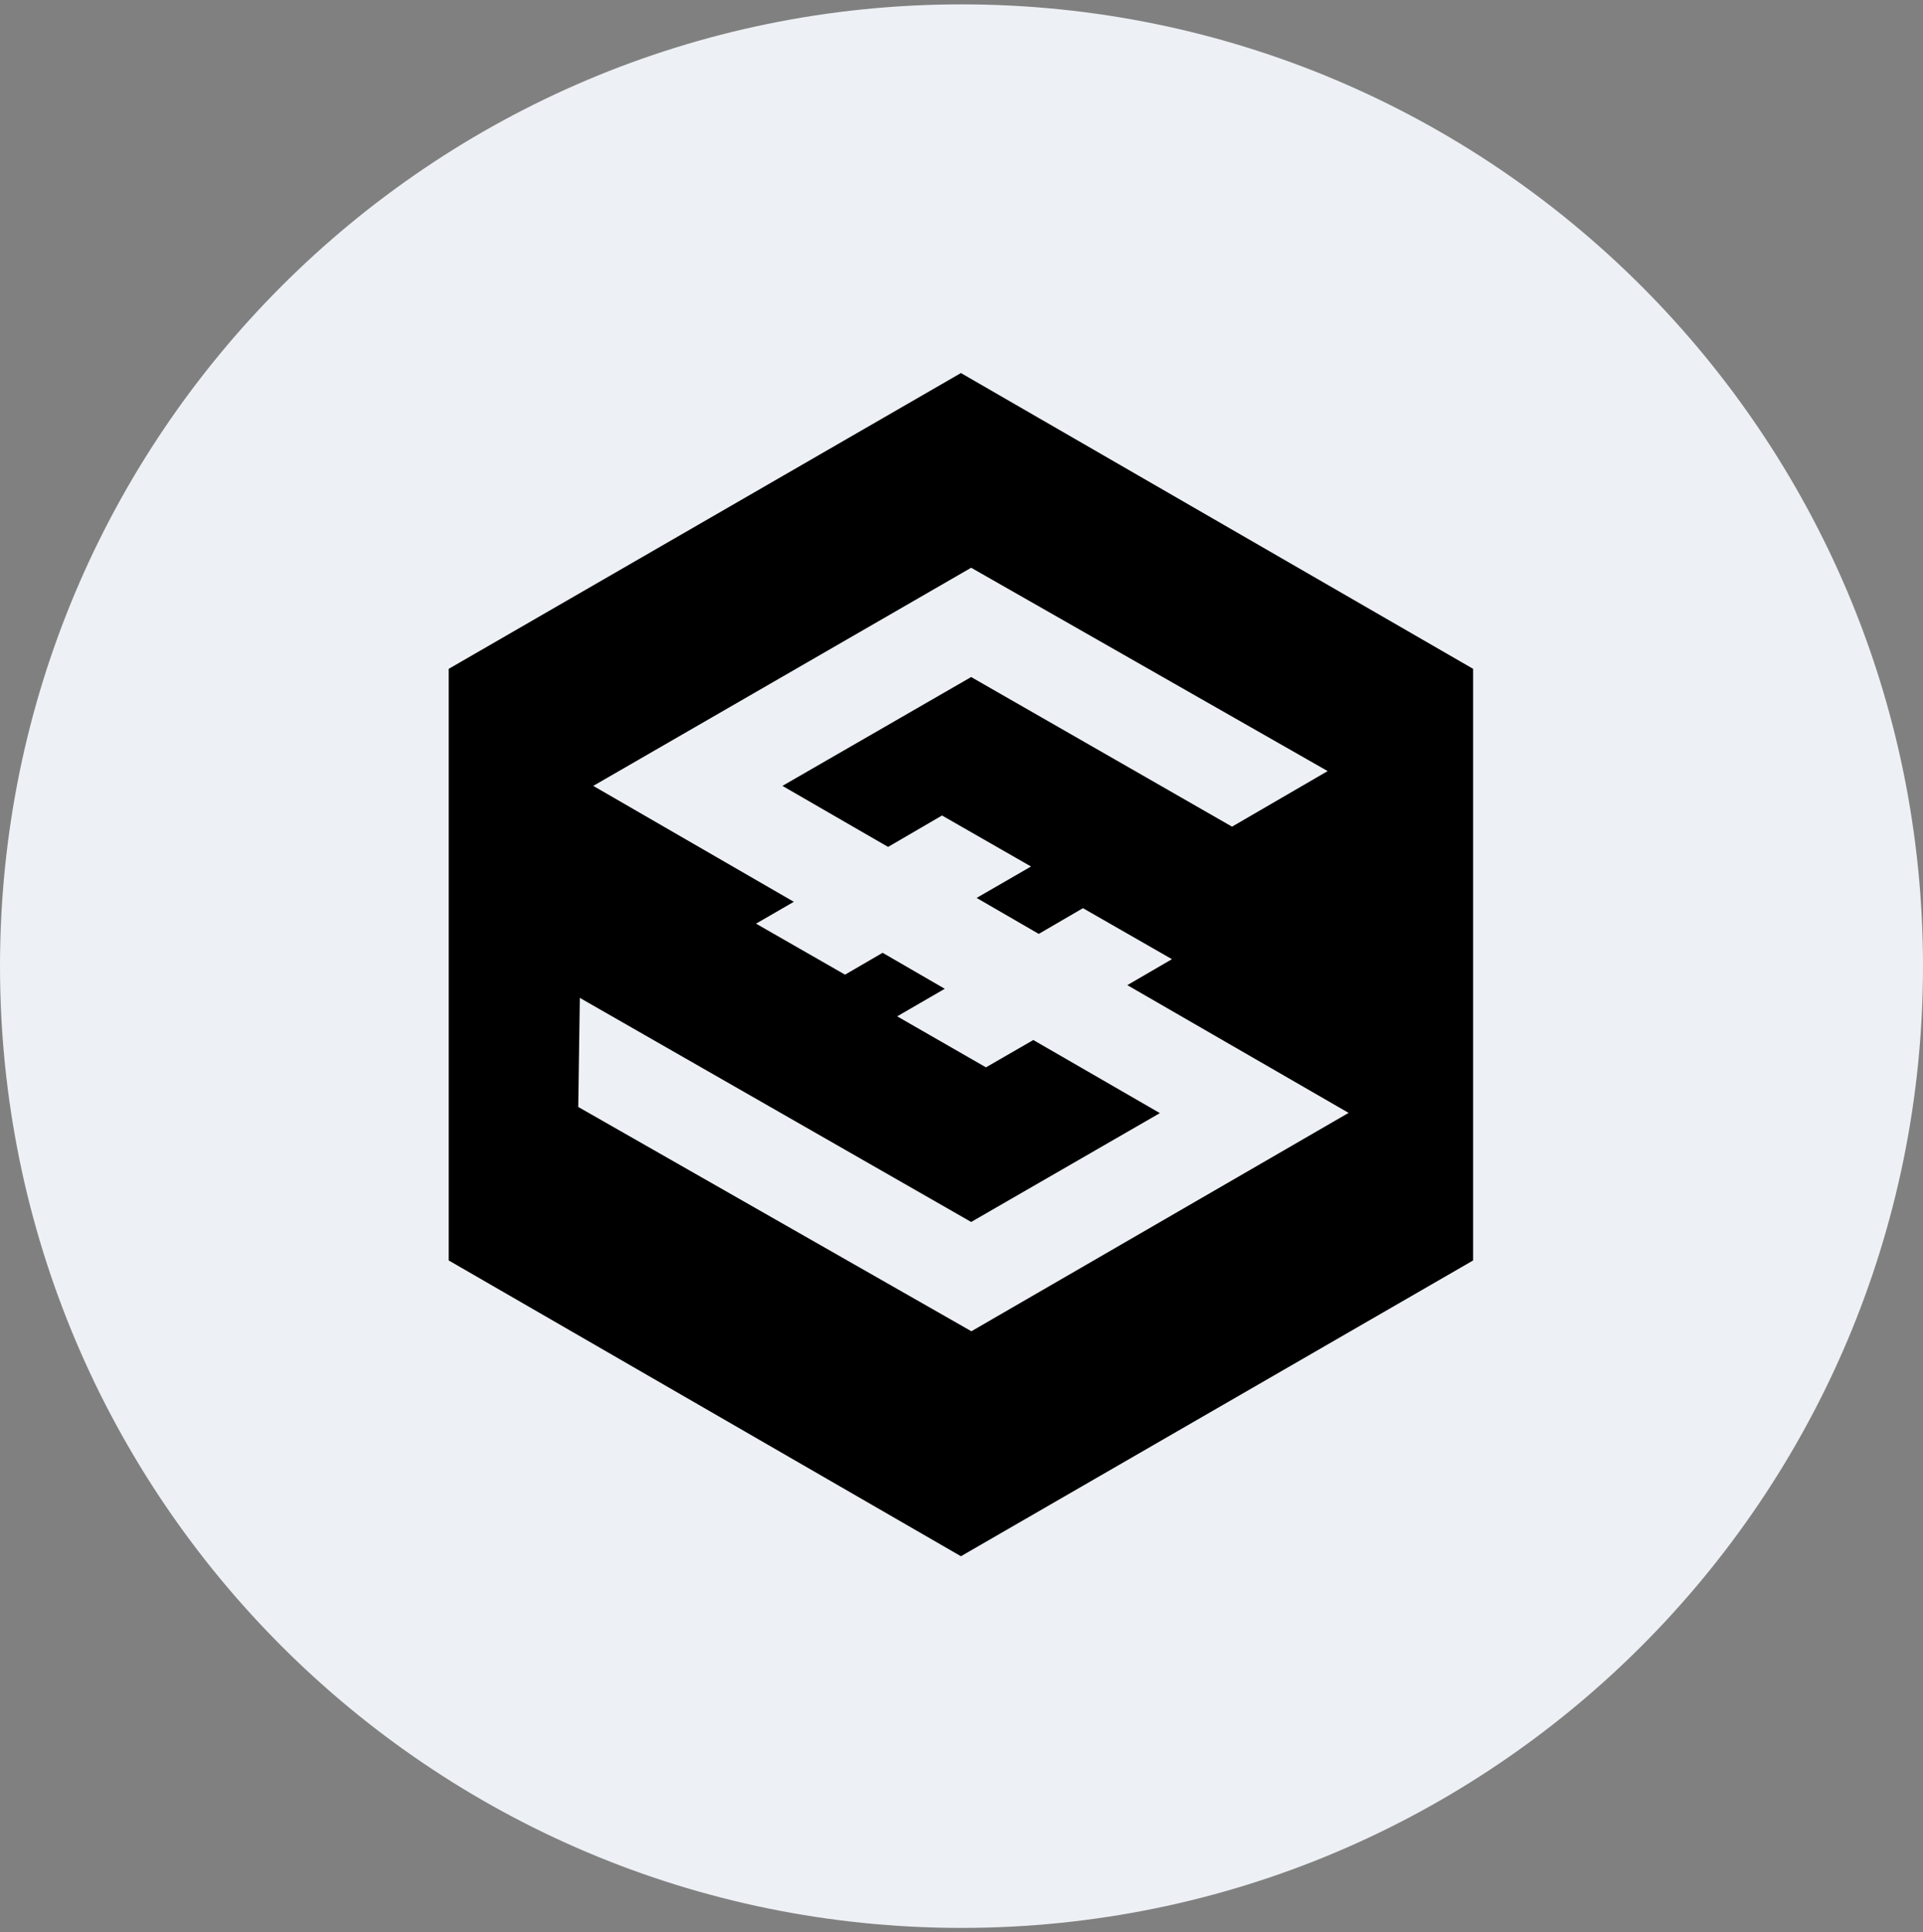 <svg width="220" height="221" viewBox="0 0 220 221" fill="none" xmlns="http://www.w3.org/2000/svg">
<rect x="0" y="0" width="220" height="221" fill="#808080" stroke="none"/>
<g clip-path="url(#clip0_4_3320)">
<path d="M110 220.5C170.751 220.5 220 171.251 220 110.5C220 49.749 170.751 0.5 110 0.5C49.249 0.5 0 49.749 0 110.5C0 171.251 49.249 220.5 110 220.5Z" fill="#EDF0F4"/>
<path fill-rule="evenodd" clip-rule="evenodd" d="M51.334 76.498L109.933 42.667L168.532 76.498V144.16L109.933 177.991L51.334 144.16V76.498ZM66.153 126.606L111.131 152.26L154.286 127.284L128.971 112.673L134.076 109.704L123.893 103.87L118.84 106.813L111.73 102.698L117.954 99.104L107.771 93.27L101.599 96.864L89.514 89.884L111.105 77.435L140.951 94.546L151.89 88.192L111.105 64.934L67.872 89.884L90.817 103.141L86.493 105.641L96.677 111.475L100.974 108.975L108.084 113.09L102.641 116.241L112.798 122.075L118.215 118.95L132.695 127.31L111.105 139.759L66.335 114.131L66.153 126.606Z" fill="black"/>
</g>
<defs>
<clipPath id="clip0_4_3320">
<rect width="220" height="220" fill="white" transform="translate(0 0.5)"/>
</clipPath>
</defs>
</svg>

